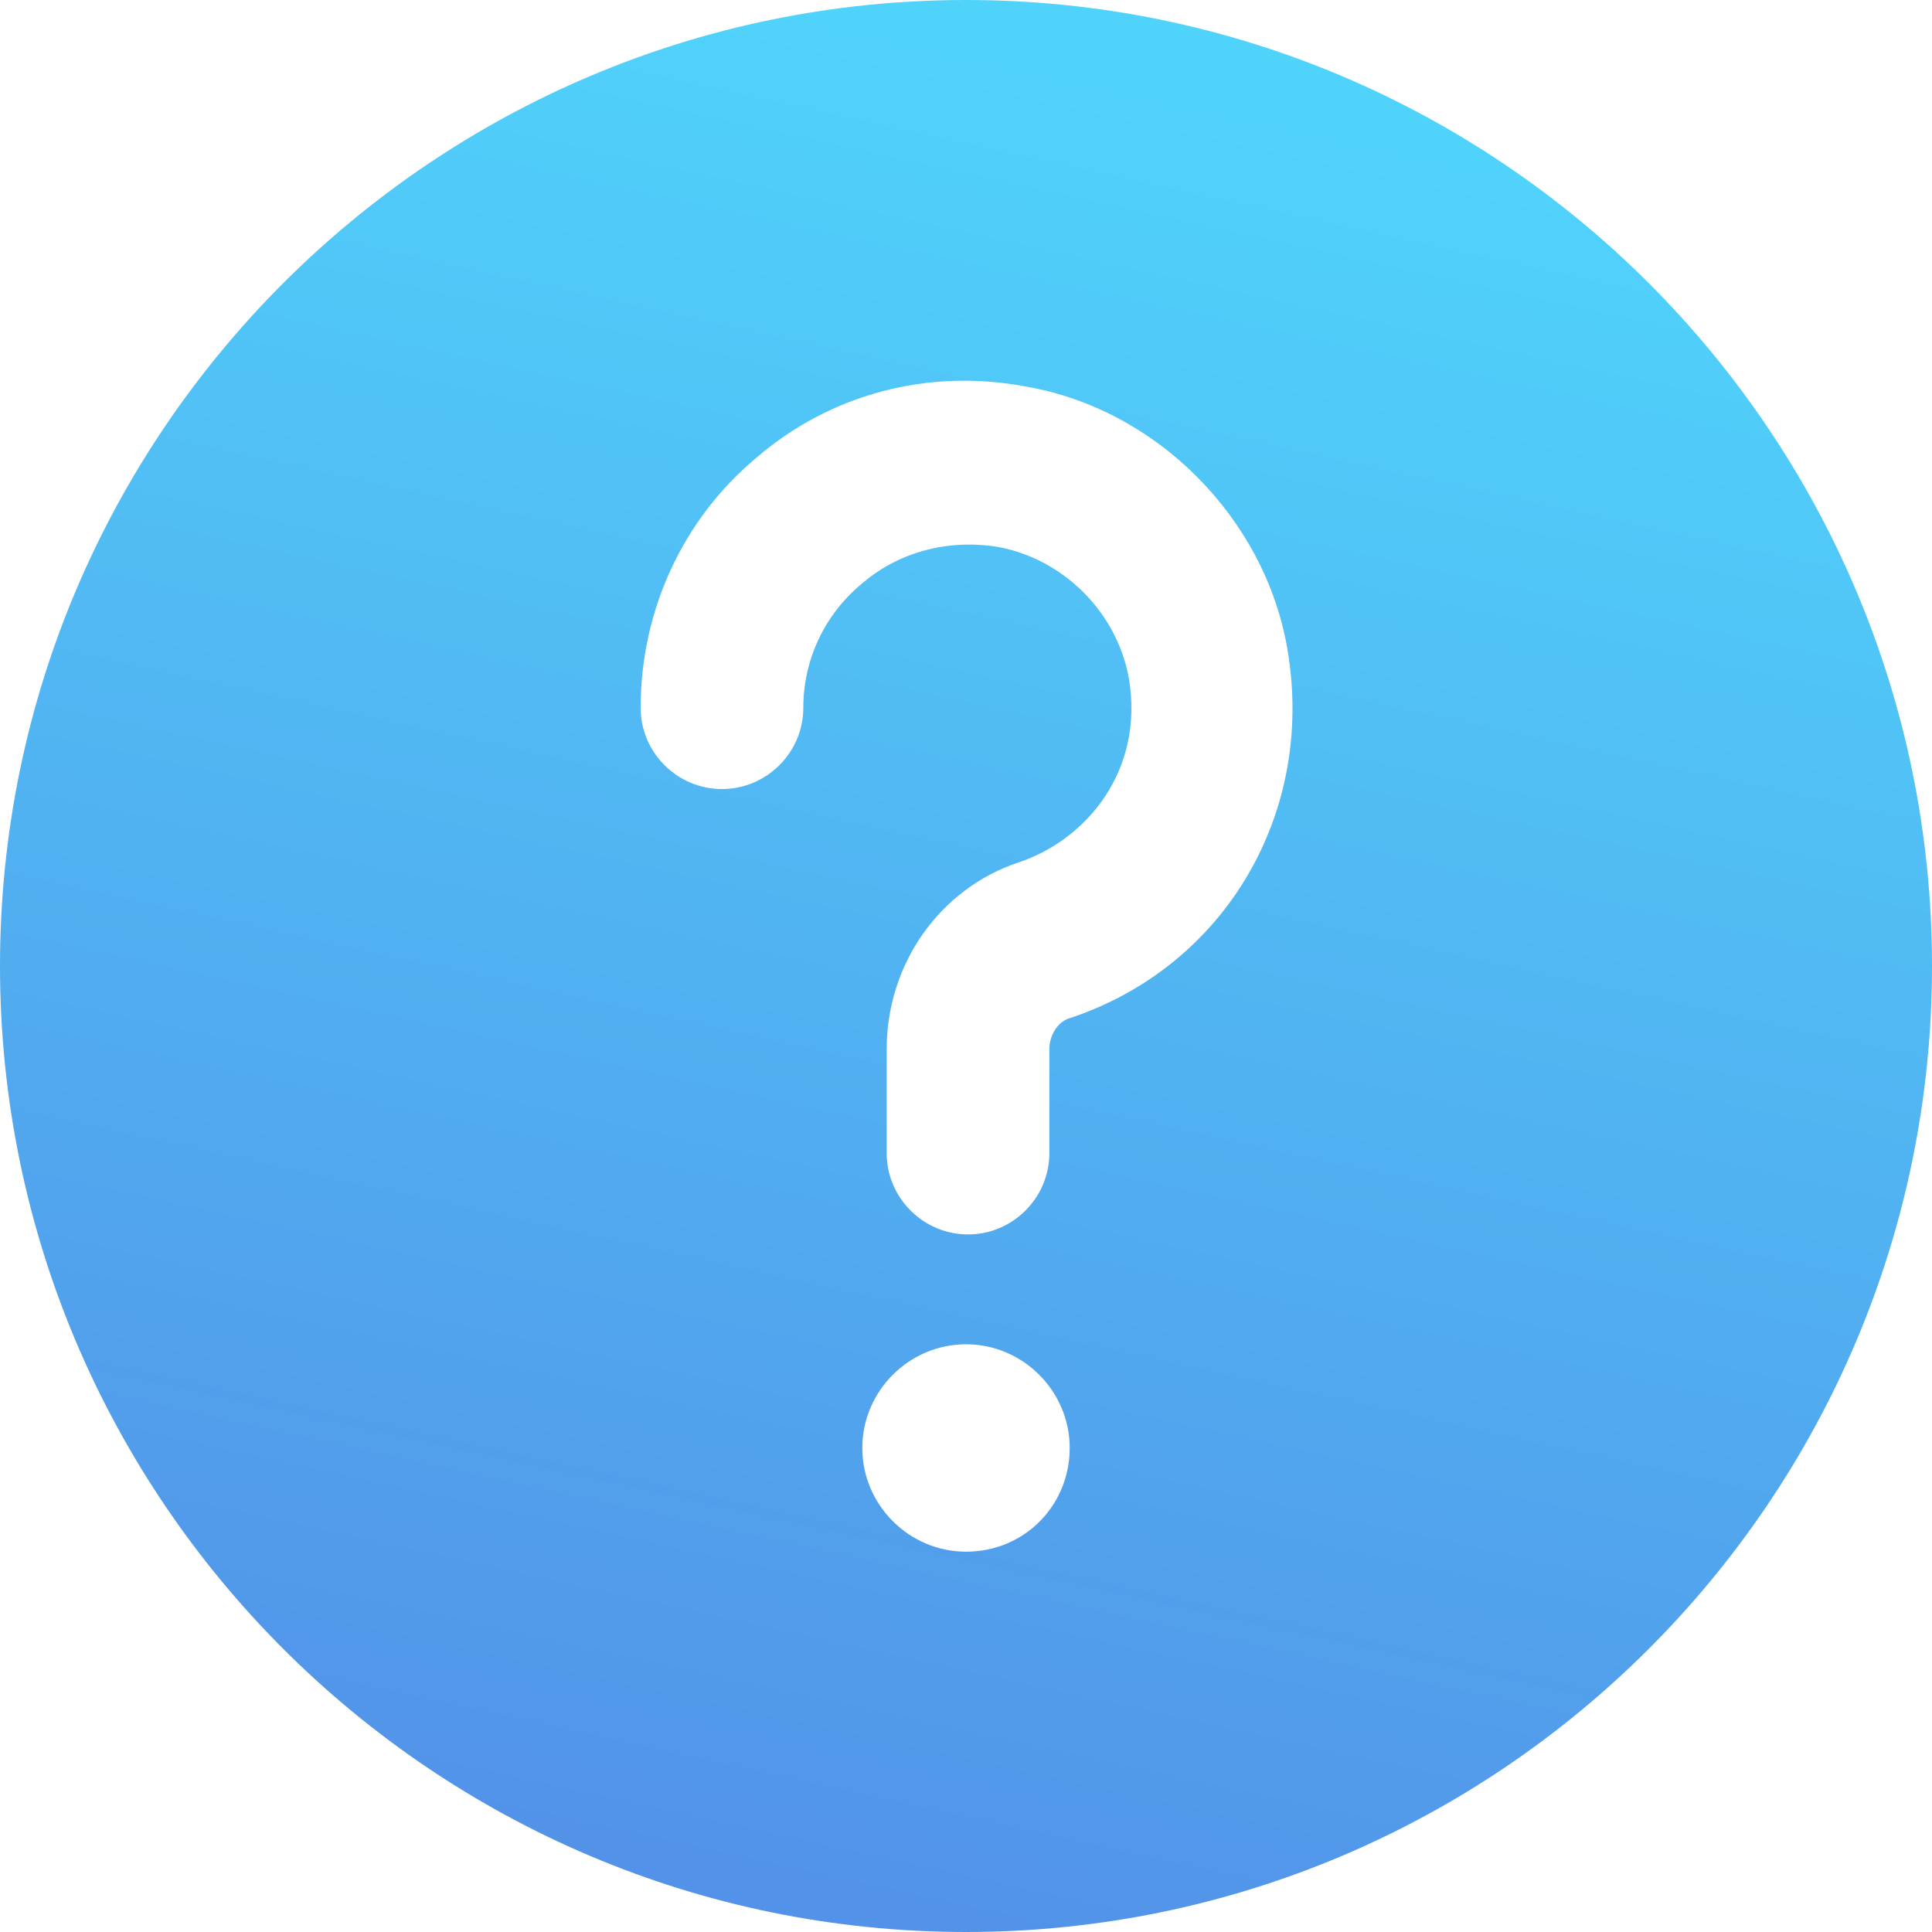 <svg width="34" height="34" viewBox="0 0 34 34" fill="none" xmlns="http://www.w3.org/2000/svg">
<path d="M17 0C7.623 0 0 7.623 0 17C0 26.377 7.623 34 17 34C26.377 34 34 26.377 34 17C34 7.623 26.377 0 17 0ZM17 27.307C15.998 27.307 15.175 26.484 15.175 25.482C15.175 24.48 15.998 23.657 17 23.657C18.002 23.657 18.825 24.48 18.825 25.482C18.825 26.484 18.038 27.307 17 27.307ZM18.79 17.93C18.61 18.002 18.467 18.217 18.467 18.467V20.293C18.467 21.08 17.823 21.724 17.036 21.724C16.248 21.724 15.604 21.08 15.604 20.293V18.467C15.604 16.964 16.535 15.64 17.93 15.175C19.112 14.781 20.149 13.564 19.863 11.918C19.648 10.773 18.718 9.842 17.573 9.627C16.714 9.484 15.855 9.699 15.21 10.236C14.495 10.808 14.137 11.632 14.137 12.455C14.137 13.242 13.493 13.886 12.705 13.886C11.918 13.886 11.274 13.242 11.274 12.455C11.274 10.737 12.025 9.126 13.314 8.053C14.602 6.943 16.32 6.478 18.038 6.8C20.364 7.194 22.261 9.126 22.655 11.417C23.156 14.316 21.545 17.036 18.79 17.93Z" fill="url(#paint0_linear)"/>
<defs>
<linearGradient id="paint0_linear" x1="24.454" y1="2.362" x2="17" y2="36.362" gradientUnits="userSpaceOnUse">
<stop stop-color="#50D3FB"/>
<stop offset="1" stop-color="#528EE7"/>
</linearGradient>
</defs>
</svg>
